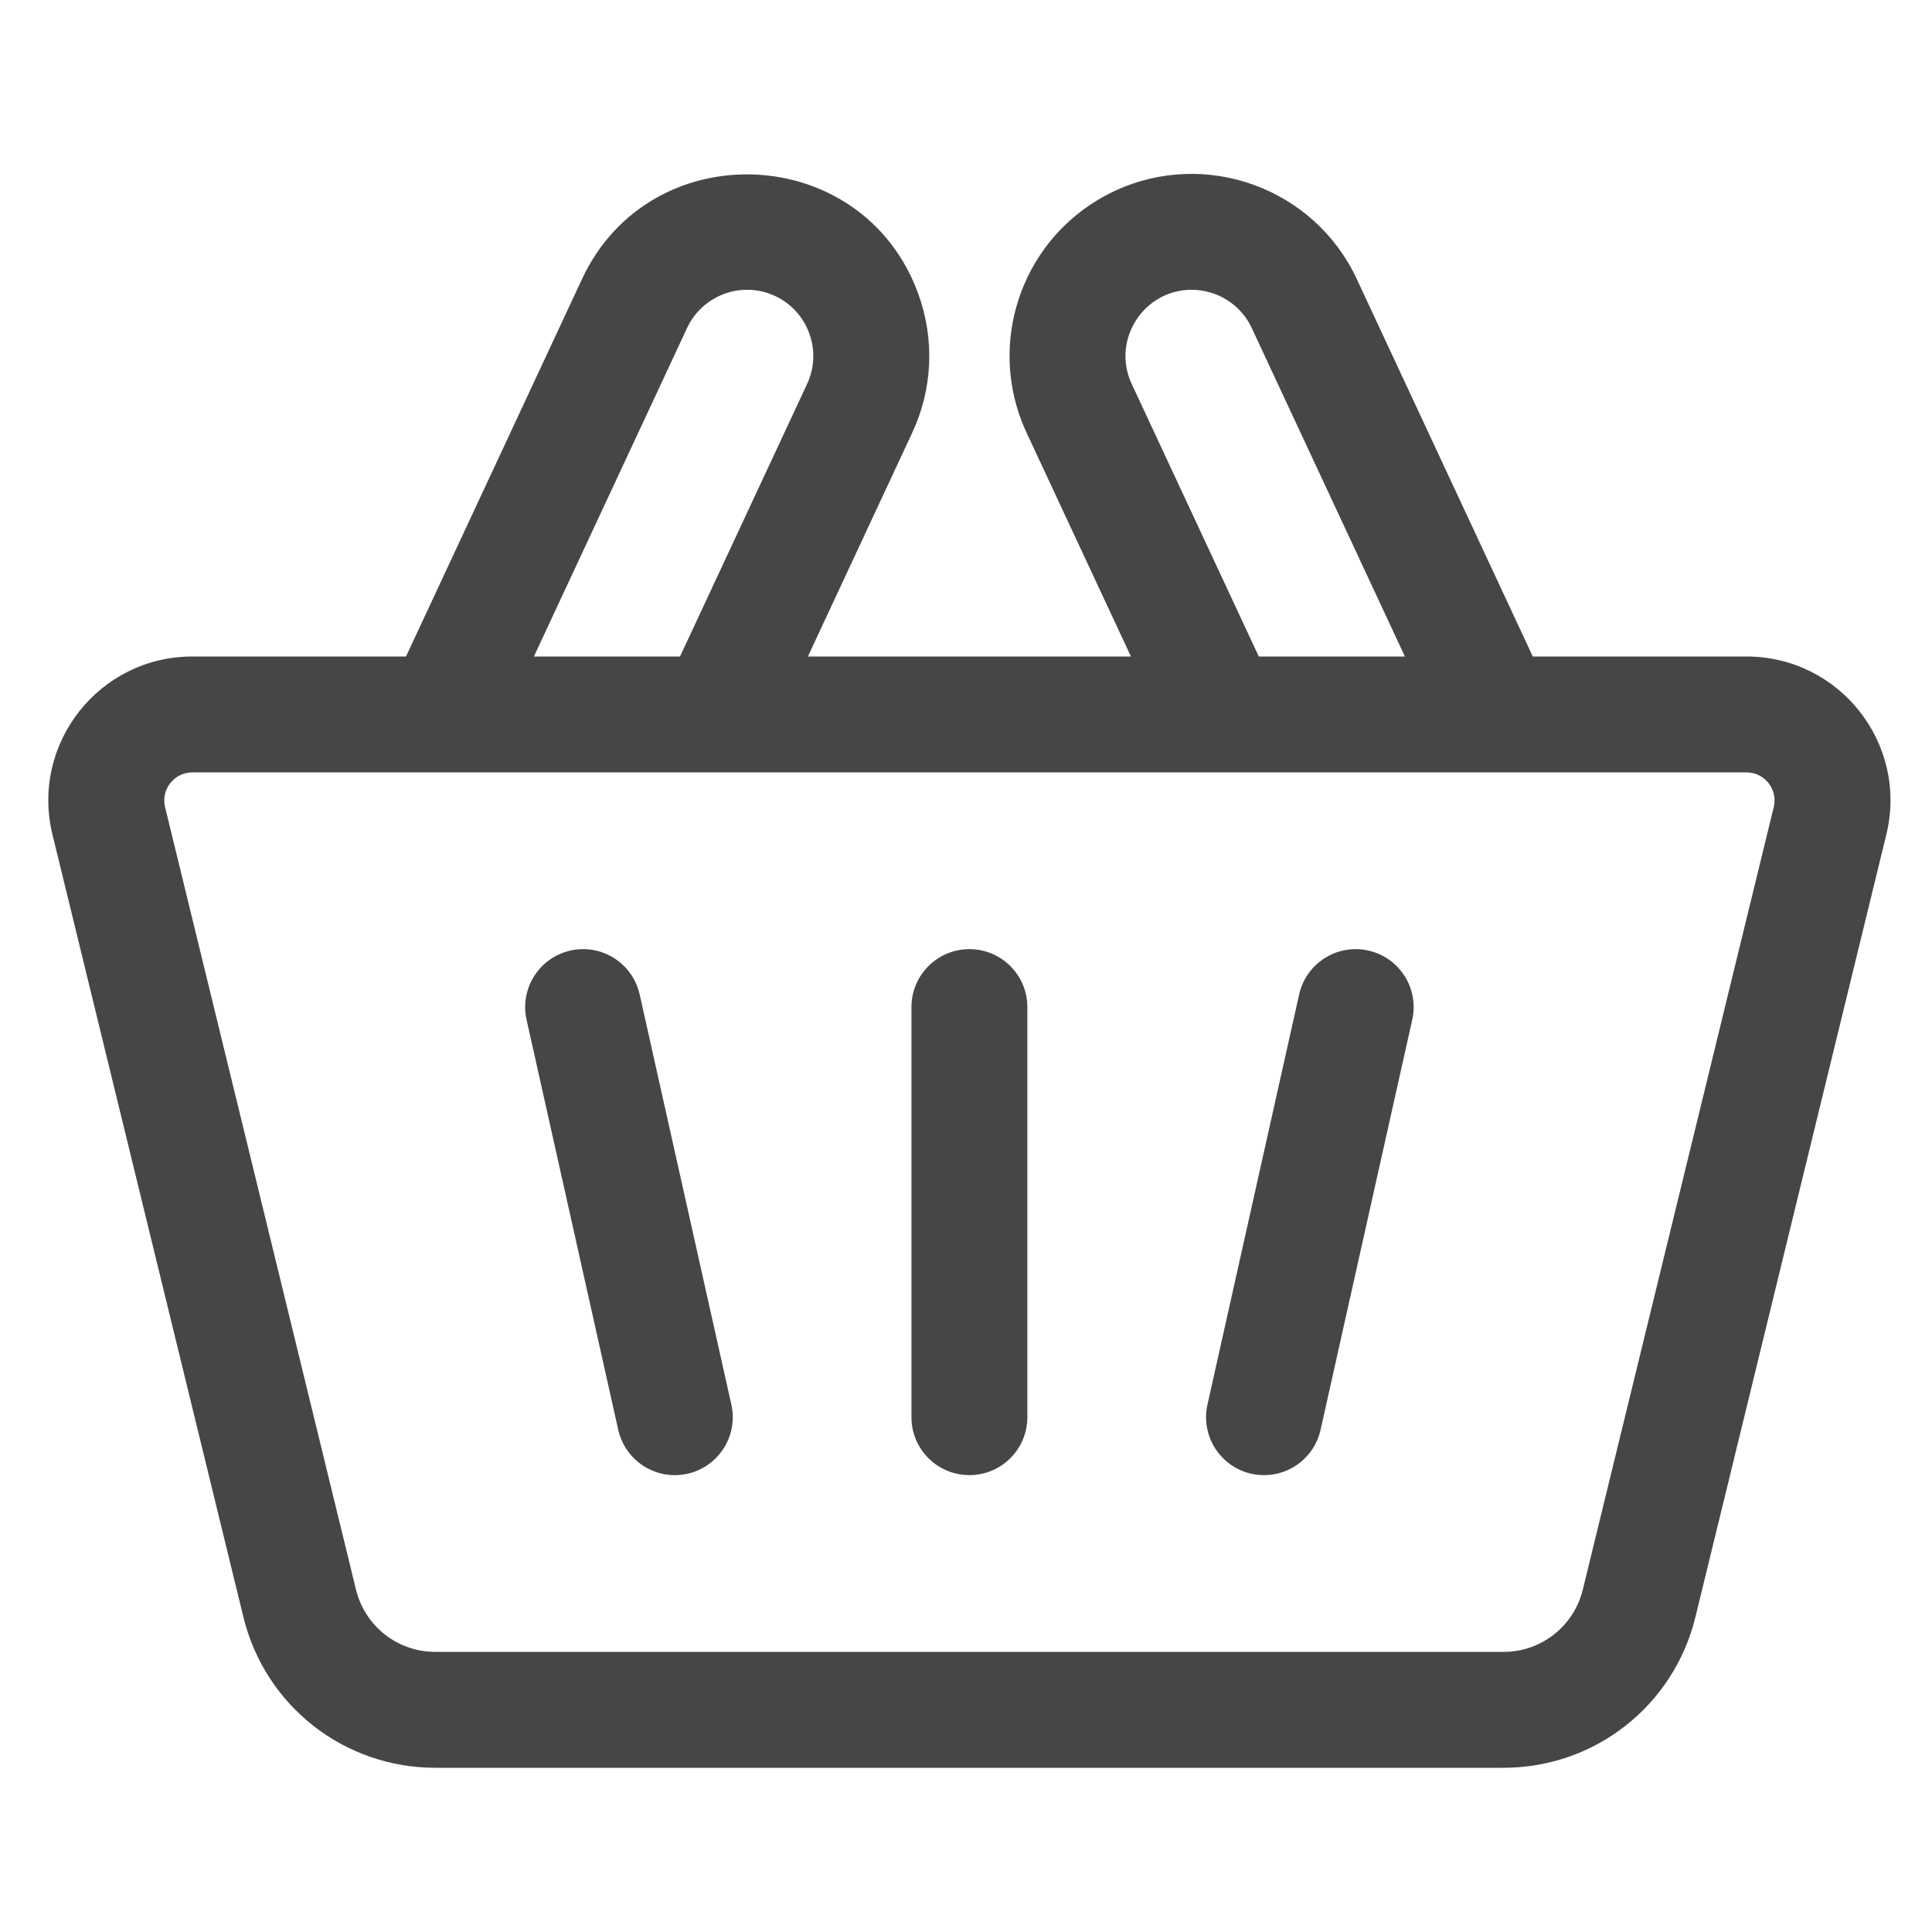 <svg width="200" height="200" viewBox="0 0 200 200" fill="none" xmlns="http://www.w3.org/2000/svg">
<path fill-rule="evenodd" clip-rule="evenodd" d="M158.675 67.961H180.793C190.463 67.961 197.562 77.017 195.272 86.397L175.509 167.394C173.267 176.582 165.096 183 155.638 183H45.067C35.609 183 27.437 176.582 25.196 167.394L5.432 86.397C3.14 77.004 10.255 67.961 19.911 67.961H42.03L60.252 28.884C67.303 13.762 89.322 14.66 95.053 30.403C96.775 35.135 96.552 40.254 94.424 44.818L83.632 67.961H117.073L106.281 44.818C101.877 35.374 105.956 24.169 115.4 19.765C124.821 15.373 136.059 19.462 140.453 28.884L158.675 67.961ZM123.357 29.997C118.368 29.997 115.039 35.213 117.154 39.748L130.31 67.961H145.437L129.579 33.954C128.418 31.463 125.94 29.997 123.357 29.997ZM71.125 33.955C72.723 30.529 76.809 29.041 80.235 30.639C83.66 32.237 85.148 36.323 83.551 39.748L70.395 67.961H55.268L71.125 33.955ZM163.853 164.551L183.617 83.554C184.063 81.725 182.684 79.959 180.793 79.959H19.911C18.021 79.959 16.641 81.725 17.088 83.554L36.851 164.551C37.778 168.35 41.156 171.003 45.067 171.003H155.638C159.548 171.003 162.926 168.35 163.853 164.551Z" fill="#464646"/>
<path d="M100.352 98.254C97.039 98.254 94.353 100.94 94.353 104.253V146.706C94.353 150.019 97.039 152.705 100.352 152.705C103.665 152.705 106.351 150.019 106.351 146.706V104.253C106.351 100.94 103.665 98.254 100.352 98.254V98.254Z" fill="#464646"/>
<path d="M141.65 98.4C138.417 97.678 135.209 99.713 134.487 102.946L124.996 145.399C124.16 149.139 127.004 152.707 130.856 152.707C133.603 152.707 136.08 150.808 136.705 148.016L146.195 105.563C146.918 102.33 144.883 99.123 141.65 98.4Z" fill="#464646"/>
<path d="M66.218 102.946C65.494 99.713 62.289 97.677 59.055 98.4C55.822 99.123 53.787 102.33 54.51 105.563L64 148.016C64.625 150.809 67.102 152.708 69.849 152.708C73.697 152.708 76.546 149.142 75.709 145.399L66.218 102.946Z" fill="#464646"/>
</svg>

